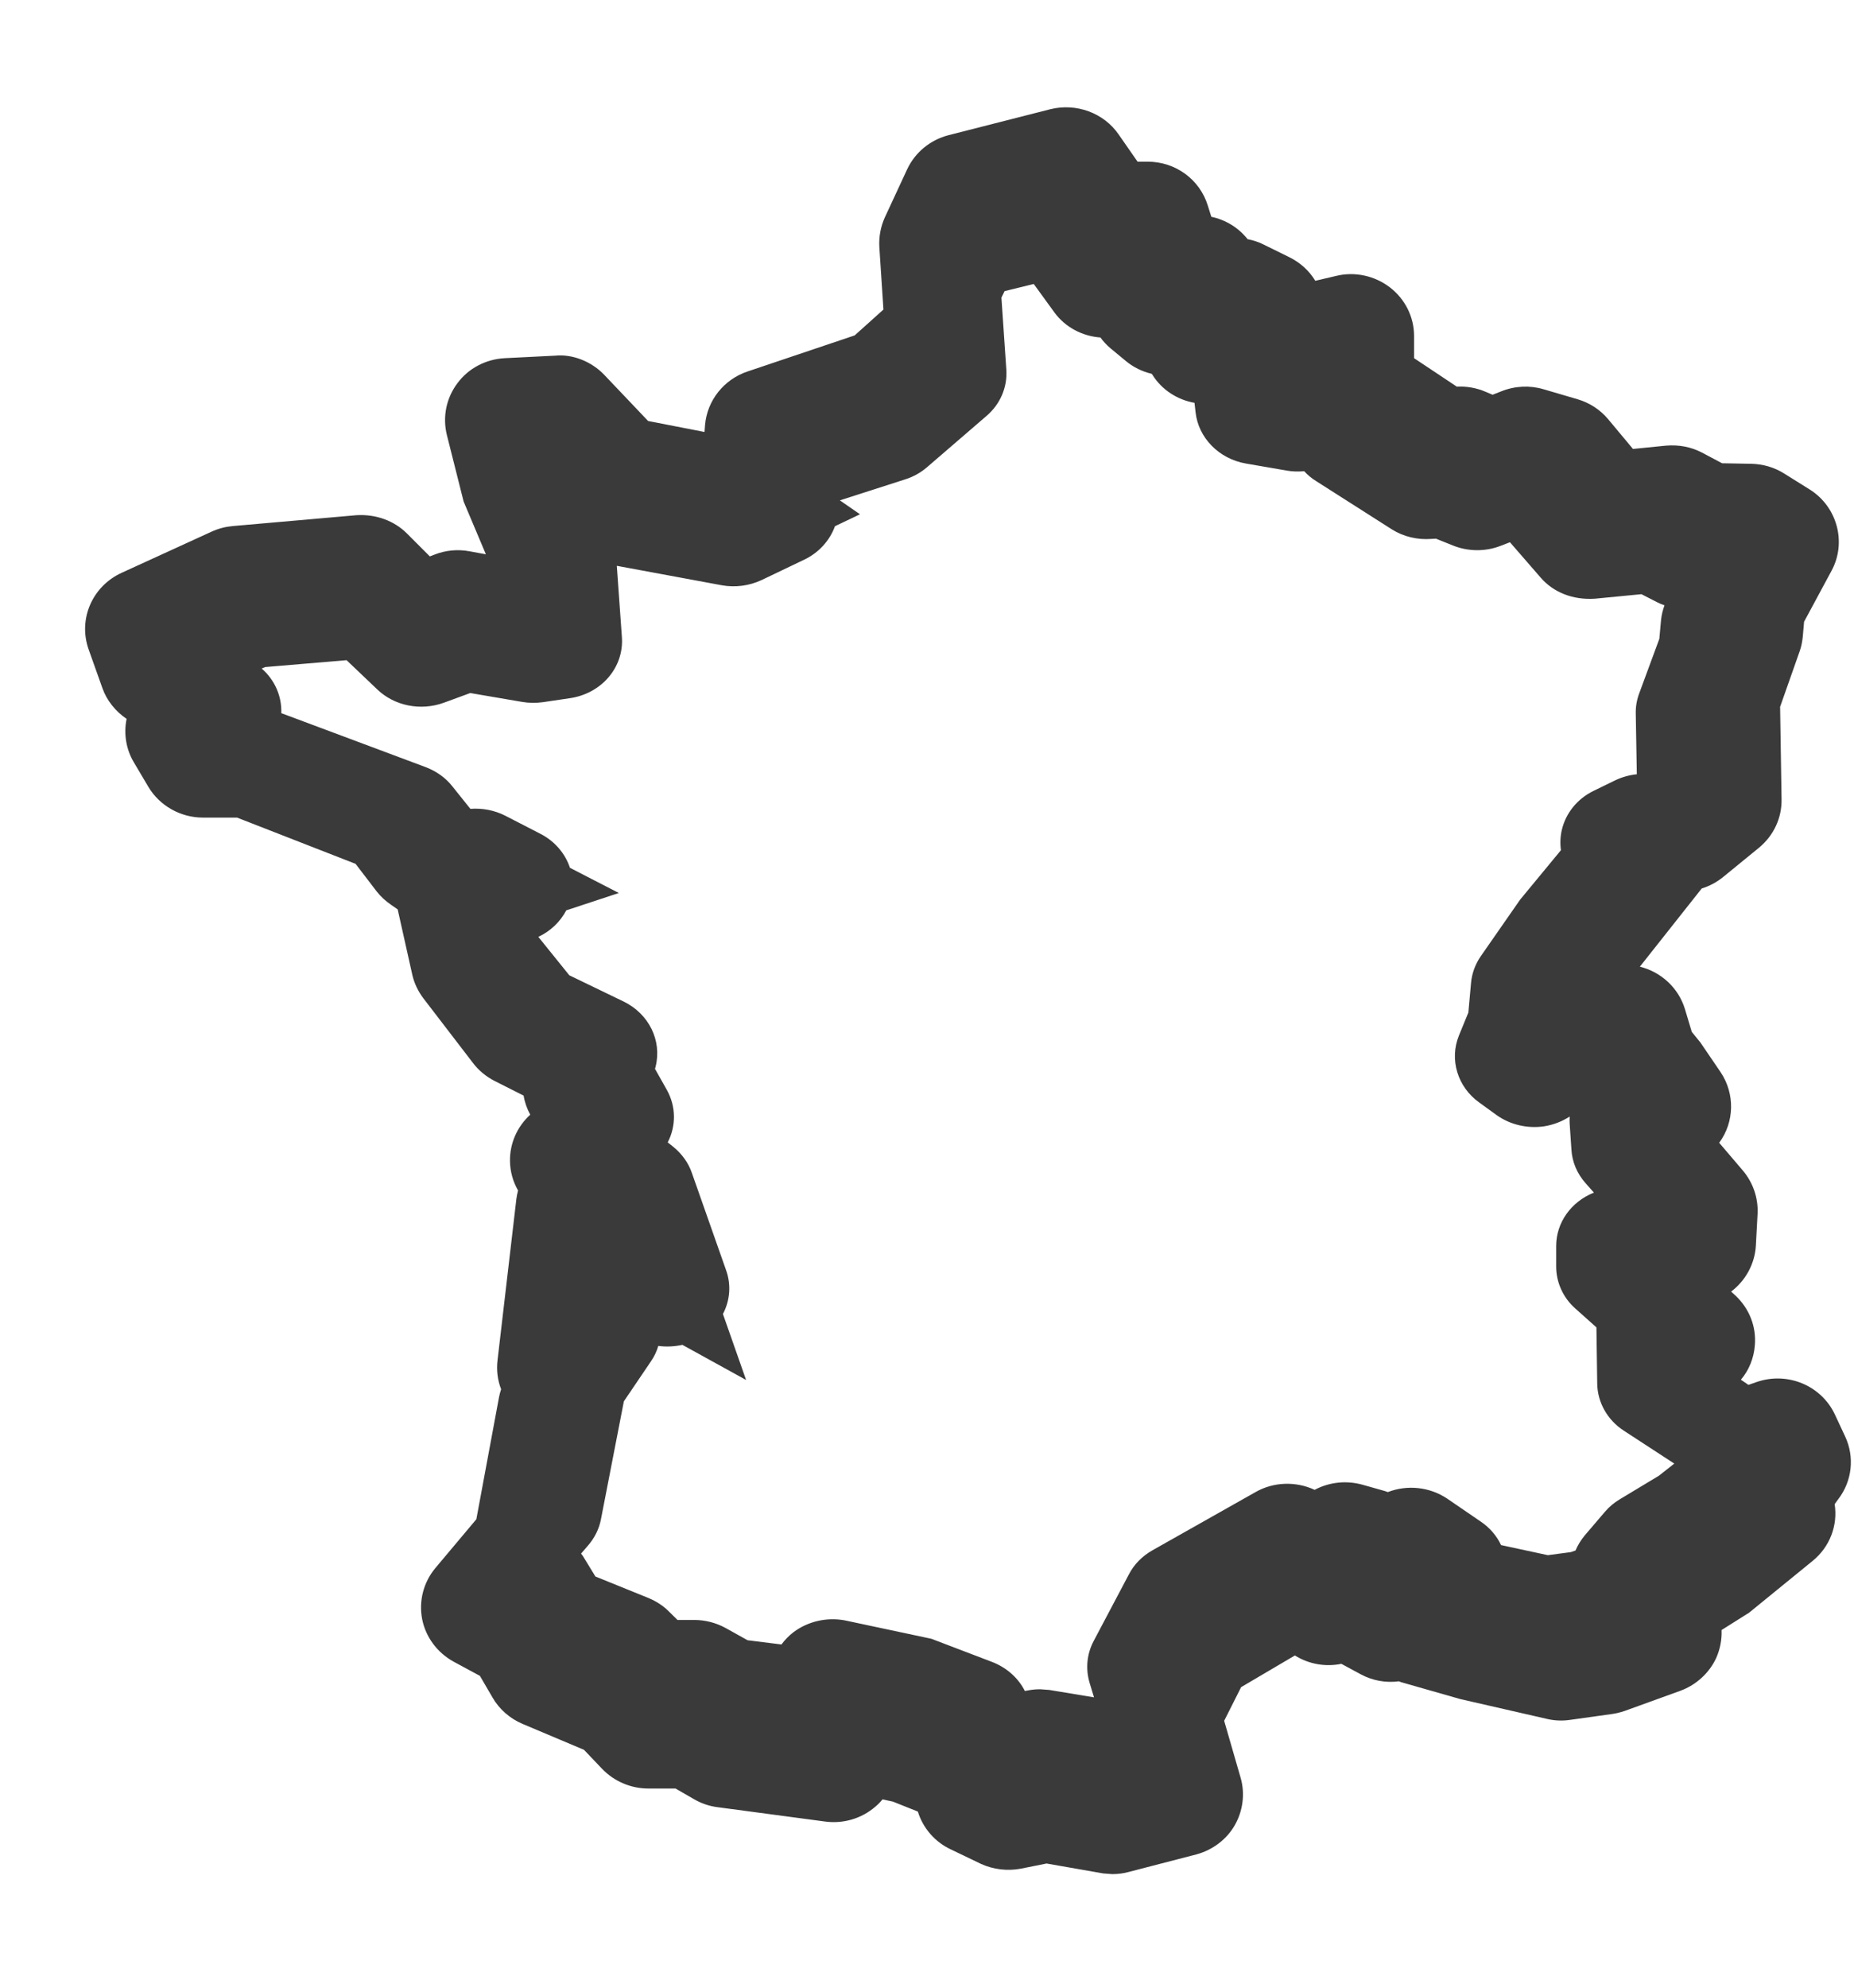 <svg width="14" height="15" viewBox="0 0 14 15" fill="none" xmlns="http://www.w3.org/2000/svg">
<path fill-rule="evenodd" clip-rule="evenodd" d="M7.932 0.824C8.128 0.776 8.334 0.852 8.446 1.013L8.59 1.22H8.665C8.877 1.22 9.06 1.354 9.121 1.553L9.147 1.636C9.256 1.659 9.353 1.719 9.421 1.805C9.464 1.813 9.506 1.827 9.545 1.847L9.736 1.941C9.819 1.982 9.887 2.044 9.932 2.119L10.09 2.082C10.229 2.048 10.38 2.08 10.496 2.169C10.611 2.258 10.678 2.392 10.678 2.536V2.703L11.001 2.918C11.074 2.914 11.15 2.927 11.219 2.957L11.271 2.979L11.337 2.953C11.439 2.912 11.552 2.907 11.654 2.937L11.913 3.013C12.004 3.04 12.084 3.092 12.144 3.164L12.331 3.388L12.58 3.363C12.68 3.355 12.771 3.373 12.853 3.416L13.004 3.496L13.225 3.5C13.313 3.502 13.399 3.527 13.472 3.573L13.664 3.693C13.873 3.823 13.946 4.092 13.831 4.306L13.623 4.692L13.613 4.807C13.609 4.845 13.602 4.88 13.59 4.914L13.442 5.334L13.453 6.03C13.456 6.172 13.394 6.305 13.283 6.397L13.011 6.619C12.963 6.658 12.908 6.687 12.85 6.705L12.383 7.295C12.543 7.335 12.675 7.454 12.724 7.617L12.775 7.787L12.84 7.867L12.992 8.09C13.102 8.253 13.098 8.467 12.982 8.624L13.162 8.835C13.238 8.926 13.277 9.04 13.272 9.157L13.259 9.4C13.251 9.538 13.181 9.665 13.072 9.747L13.106 9.778C13.21 9.876 13.264 10.013 13.251 10.155C13.243 10.251 13.207 10.34 13.146 10.412L13.203 10.451L13.263 10.43C13.496 10.349 13.751 10.454 13.855 10.673L13.933 10.84C14.006 10.996 13.986 11.178 13.88 11.315L13.854 11.351C13.879 11.512 13.817 11.674 13.688 11.779L13.208 12.17L13 12.301C13.003 12.373 12.989 12.446 12.959 12.513C12.907 12.625 12.809 12.715 12.69 12.759L12.27 12.911C12.231 12.924 12.201 12.931 12.171 12.935L11.856 12.979C11.796 12.988 11.733 12.985 11.674 12.97L11.027 12.822L10.596 12.699C10.585 12.696 10.574 12.693 10.563 12.688C10.465 12.701 10.365 12.683 10.277 12.636L10.129 12.556C10.008 12.581 9.882 12.558 9.778 12.493L9.372 12.732L9.244 12.986L9.368 13.415C9.403 13.535 9.386 13.666 9.324 13.774C9.263 13.881 9.157 13.961 9.035 13.994L8.522 14.127C8.486 14.137 8.443 14.143 8.4 14.143L8.332 14.138L7.903 14.063L7.708 14.102C7.607 14.121 7.5 14.108 7.408 14.066L7.179 13.956C7.059 13.9 6.969 13.795 6.931 13.671L6.743 13.596L6.664 13.579C6.648 13.599 6.63 13.617 6.61 13.634C6.506 13.724 6.367 13.765 6.229 13.746L5.419 13.638C5.355 13.63 5.294 13.609 5.238 13.576L5.101 13.497H4.895C4.764 13.497 4.638 13.443 4.548 13.35L4.41 13.205L3.945 13.009C3.851 12.969 3.77 12.899 3.719 12.81L3.624 12.647L3.426 12.54C3.302 12.472 3.215 12.355 3.188 12.22C3.161 12.082 3.198 11.941 3.287 11.834L3.597 11.465L3.768 10.545C3.772 10.525 3.777 10.504 3.784 10.484C3.757 10.414 3.748 10.34 3.757 10.265L3.899 9.05C3.902 9.028 3.906 9.005 3.912 8.984C3.873 8.916 3.852 8.84 3.851 8.762C3.849 8.629 3.905 8.502 4.004 8.412C3.979 8.366 3.962 8.318 3.954 8.268L3.736 8.158C3.671 8.125 3.614 8.078 3.571 8.021L3.198 7.535C3.158 7.482 3.129 7.423 3.114 7.359L3.004 6.867L3.002 6.862L2.953 6.828C2.912 6.8 2.876 6.767 2.845 6.728L2.685 6.519L1.79 6.17H1.532C1.364 6.17 1.206 6.081 1.121 5.939L1.012 5.755C0.952 5.656 0.933 5.537 0.956 5.425C0.871 5.367 0.806 5.286 0.773 5.192L0.669 4.9C0.589 4.673 0.696 4.425 0.918 4.323L1.596 4.013C1.65 3.988 1.703 3.975 1.757 3.97L2.691 3.888C2.838 3.879 2.976 3.929 3.073 4.026L3.246 4.199L3.282 4.185C3.366 4.152 3.457 4.144 3.544 4.16L3.669 4.183L3.501 3.785L3.374 3.281C3.341 3.145 3.37 3.004 3.454 2.892C3.537 2.78 3.667 2.711 3.811 2.703L4.193 2.684C4.322 2.671 4.467 2.727 4.565 2.831L4.894 3.177L5.32 3.26L5.324 3.207C5.34 3.022 5.466 2.863 5.646 2.803L6.454 2.531L6.671 2.336L6.64 1.863C6.636 1.787 6.65 1.711 6.681 1.642L6.85 1.278C6.91 1.15 7.024 1.056 7.163 1.02L7.932 0.824ZM7.806 2.143L7.586 2.197L7.562 2.246L7.599 2.789C7.608 2.923 7.553 3.051 7.448 3.14L7 3.526C6.951 3.568 6.895 3.599 6.834 3.618L6.342 3.776L6.494 3.881L6.305 3.971C6.266 4.079 6.183 4.171 6.074 4.223L5.752 4.377C5.658 4.421 5.552 4.435 5.452 4.417L4.658 4.27C4.658 4.271 4.658 4.273 4.658 4.274L4.696 4.807C4.713 5.035 4.543 5.234 4.303 5.269L4.1 5.299C4.048 5.306 3.995 5.306 3.943 5.297L3.551 5.23L3.352 5.303C3.176 5.367 2.978 5.327 2.848 5.202L2.617 4.982L2.002 5.034L1.976 5.045C2.076 5.132 2.129 5.256 2.124 5.382C2.126 5.383 2.128 5.383 2.13 5.384L3.214 5.789C3.297 5.821 3.364 5.869 3.415 5.933L3.552 6.104C3.643 6.097 3.736 6.115 3.816 6.156L4.082 6.293C4.189 6.348 4.268 6.441 4.304 6.549L4.673 6.739L4.276 6.87C4.231 6.956 4.157 7.027 4.065 7.07L4.299 7.36L4.709 7.558C4.9 7.651 4.999 7.852 4.951 8.048L4.946 8.066L5.035 8.224C5.106 8.35 5.106 8.498 5.042 8.621L5.08 8.651C5.149 8.706 5.199 8.776 5.225 8.853L5.483 9.586C5.522 9.694 5.513 9.814 5.459 9.916L5.634 10.414L5.153 10.149C5.093 10.162 5.031 10.165 4.971 10.157C4.959 10.198 4.94 10.238 4.915 10.274L4.711 10.575L4.538 11.465C4.524 11.539 4.489 11.608 4.438 11.666L4.388 11.724C4.398 11.737 4.408 11.751 4.416 11.766L4.496 11.897L4.896 12.059C4.958 12.085 5.008 12.118 5.051 12.161L5.116 12.225H5.243C5.325 12.225 5.406 12.246 5.478 12.285L5.645 12.378L5.901 12.41C5.926 12.376 5.957 12.344 5.992 12.317C6.102 12.235 6.243 12.203 6.379 12.228L7.033 12.367L7.492 12.542C7.603 12.585 7.69 12.664 7.739 12.761L7.761 12.757C7.791 12.751 7.823 12.748 7.854 12.748L7.923 12.753L8.261 12.809L8.228 12.7C8.196 12.593 8.207 12.481 8.259 12.383L8.524 11.882C8.563 11.806 8.625 11.743 8.703 11.699L9.479 11.261C9.616 11.182 9.785 11.177 9.927 11.243C10.039 11.184 10.166 11.171 10.287 11.204L10.457 11.252C10.465 11.255 10.472 11.257 10.48 11.26C10.627 11.203 10.797 11.221 10.929 11.31L11.182 11.483C11.249 11.528 11.302 11.59 11.335 11.66L11.688 11.736L11.862 11.713L11.897 11.701C11.914 11.661 11.938 11.622 11.966 11.588L12.119 11.409C12.152 11.37 12.189 11.34 12.232 11.314L12.526 11.137L12.643 11.045L12.261 10.796C12.138 10.716 12.063 10.583 12.061 10.442L12.055 10.017L11.896 9.875C11.804 9.794 11.751 9.678 11.751 9.558V9.403C11.751 9.227 11.863 9.069 12.036 9L11.974 8.93C11.908 8.856 11.871 8.767 11.866 8.673L11.853 8.48C11.852 8.461 11.852 8.443 11.853 8.426C11.796 8.463 11.729 8.489 11.659 8.5C11.534 8.518 11.405 8.488 11.304 8.417L11.17 8.32C11.006 8.203 10.943 7.995 11.017 7.814L11.088 7.641L11.108 7.419C11.114 7.347 11.14 7.277 11.181 7.217L11.479 6.789L11.787 6.416C11.78 6.365 11.782 6.312 11.794 6.262C11.824 6.135 11.911 6.028 12.034 5.968L12.192 5.891C12.245 5.865 12.302 5.849 12.36 5.843L12.352 5.384C12.351 5.331 12.36 5.28 12.379 5.23L12.53 4.821L12.543 4.678C12.547 4.64 12.556 4.604 12.569 4.568C12.55 4.562 12.532 4.554 12.514 4.545L12.395 4.484L12.044 4.518C11.878 4.529 11.731 4.471 11.634 4.359L11.402 4.092L11.332 4.119C11.217 4.164 11.085 4.163 10.97 4.116L10.843 4.065L10.808 4.067C10.704 4.075 10.598 4.05 10.512 3.996L9.939 3.631C9.905 3.61 9.875 3.585 9.848 3.556C9.804 3.56 9.759 3.559 9.715 3.551L9.408 3.498C9.205 3.463 9.049 3.304 9.028 3.111L9.02 3.04C8.89 3.017 8.774 2.942 8.704 2.831L8.697 2.821C8.624 2.804 8.556 2.77 8.5 2.723L8.385 2.628C8.357 2.604 8.331 2.577 8.31 2.547C8.172 2.537 8.044 2.469 7.963 2.359L7.806 2.143Z" fill="#3A3A3A"/>
</svg>
